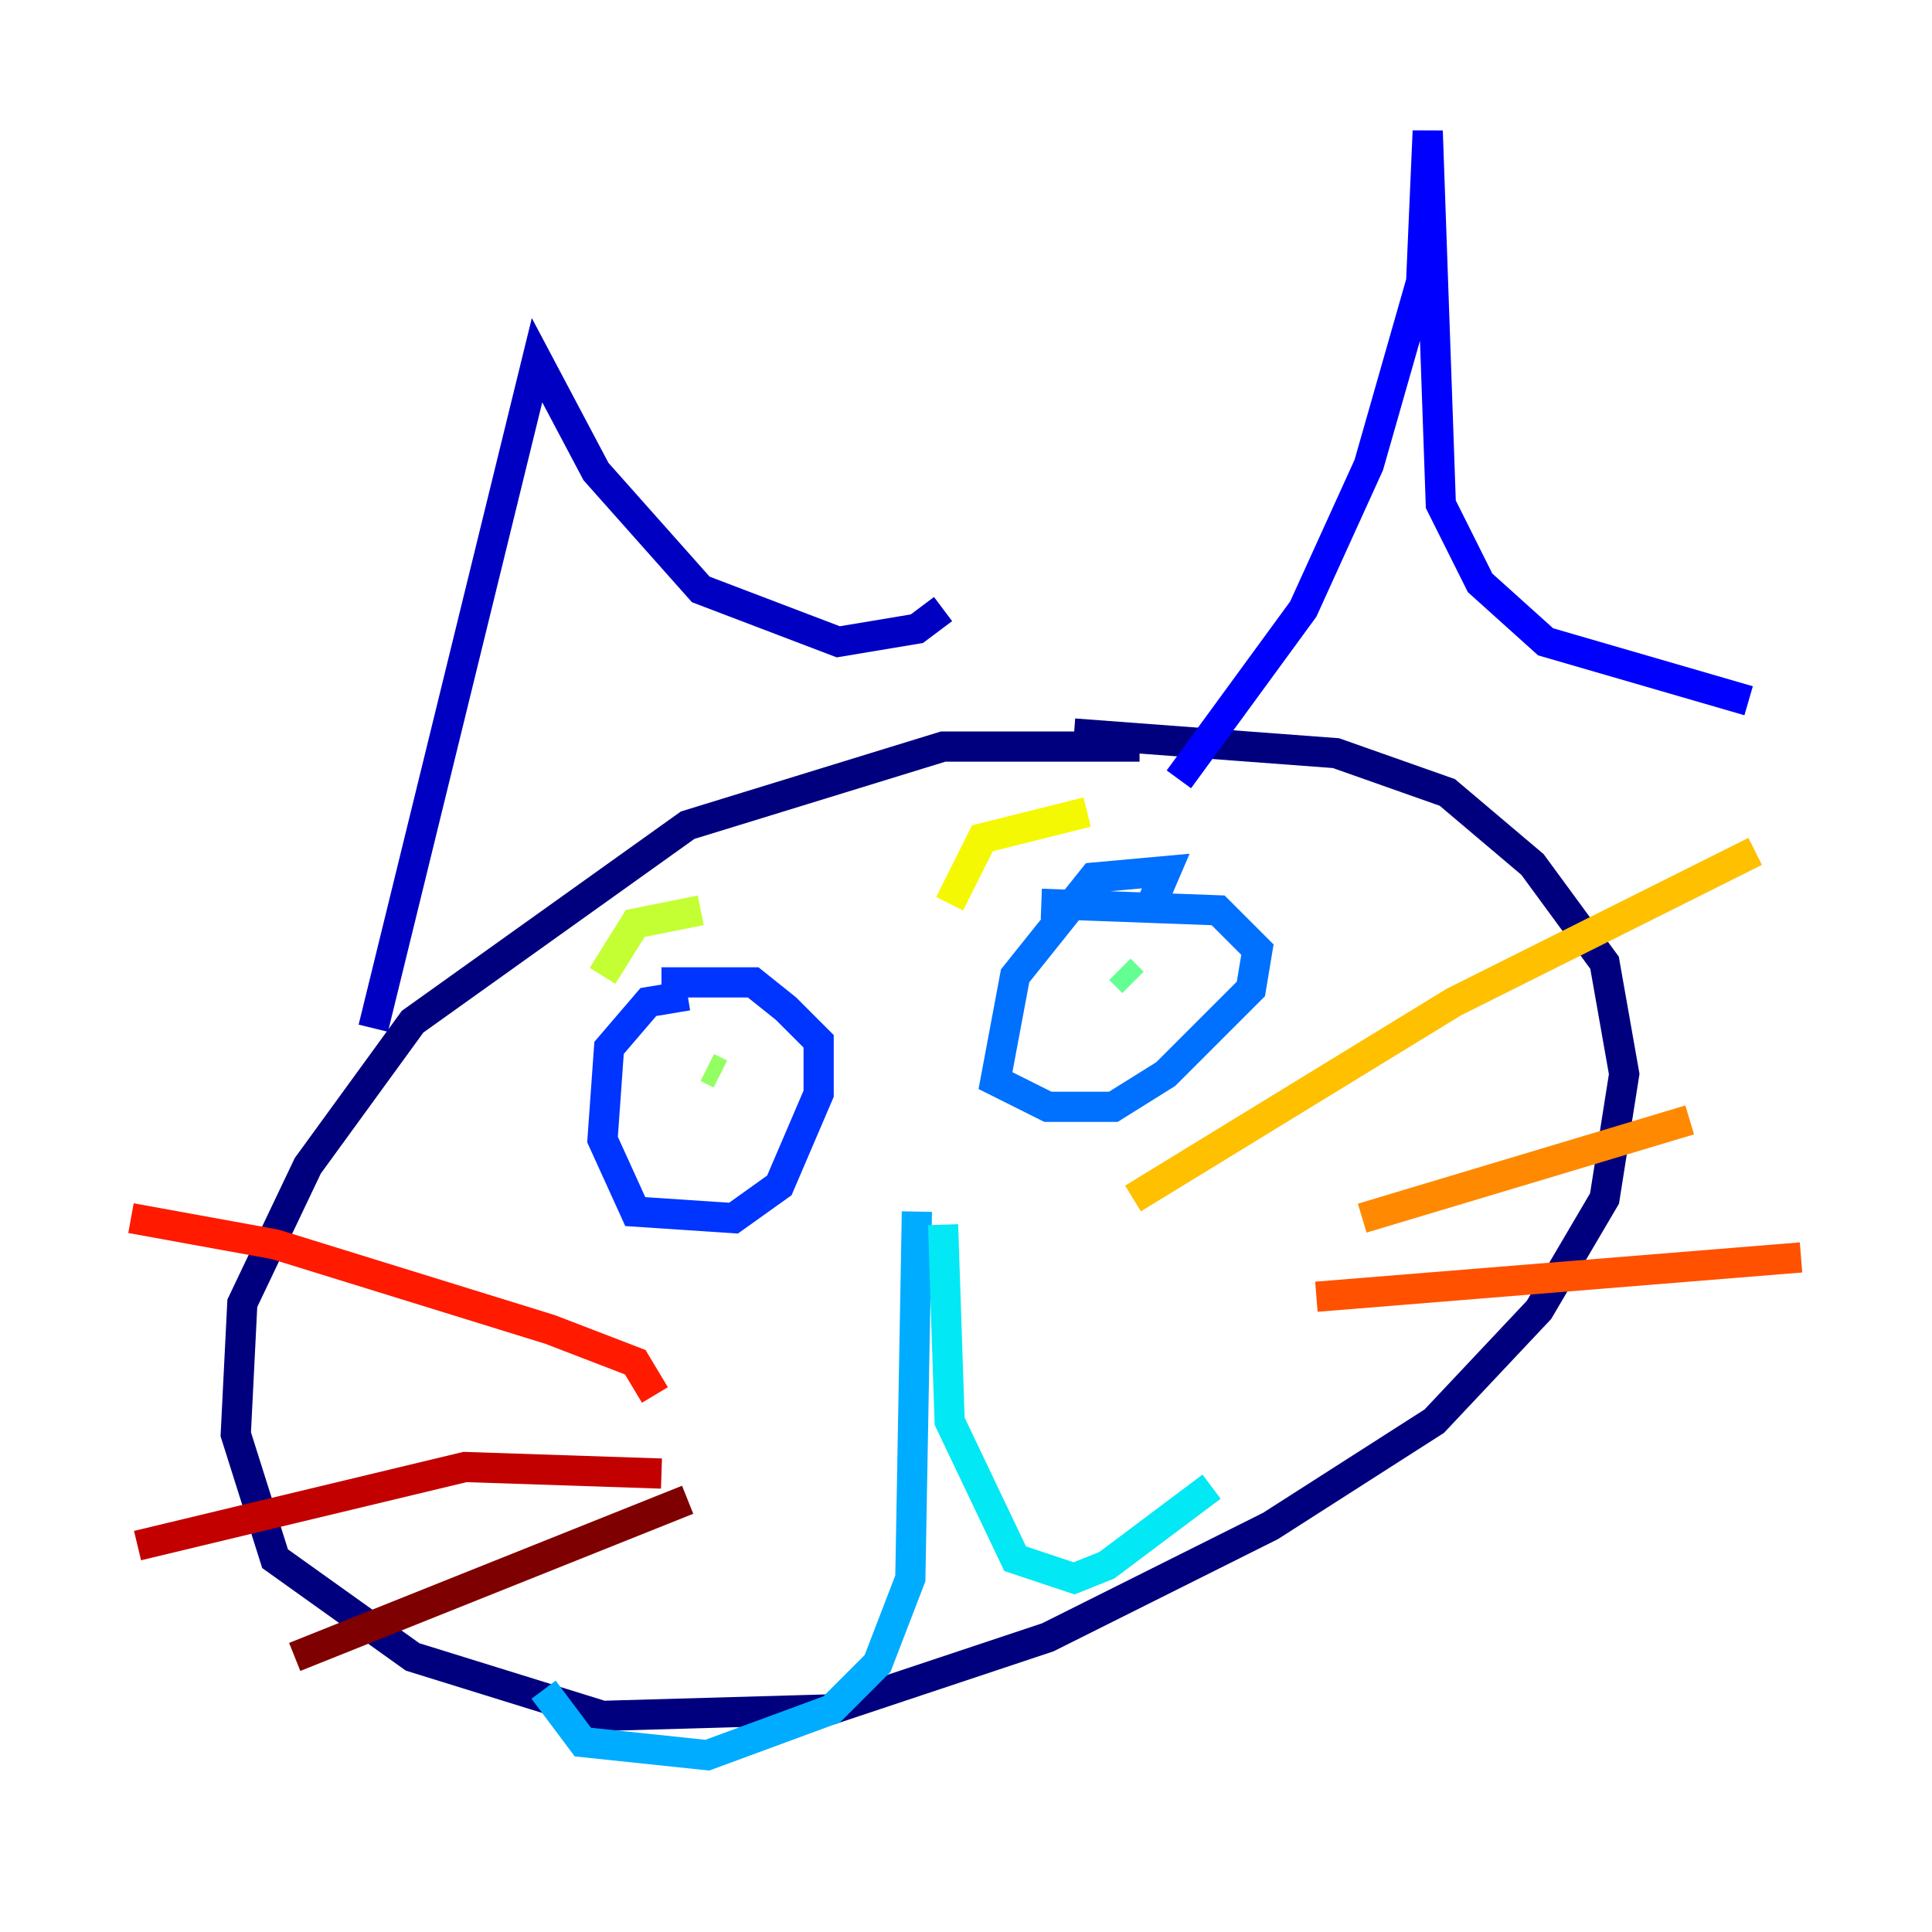 <?xml version="1.0" encoding="utf-8" ?>
<svg baseProfile="tiny" height="128" version="1.2" viewBox="0,0,128,128" width="128" xmlns="http://www.w3.org/2000/svg" xmlns:ev="http://www.w3.org/2001/xml-events" xmlns:xlink="http://www.w3.org/1999/xlink"><defs /><polyline fill="none" points="75.498,49.464 62.481,49.464 45.559,54.671 27.336,67.688 20.393,77.234 16.054,86.346 15.62,95.024 18.224,103.268 27.336,109.776 39.919,113.681 55.105,113.248 69.424,108.475 84.176,101.098 95.024,94.156 101.966,86.78 106.305,79.403 107.607,71.159 106.305,63.783 101.532,57.275 95.891,52.502 88.515,49.898 71.159,48.597" stroke="#00007f" stroke-width="2" /><polyline fill="none" points="24.732,68.122 35.58,23.864 39.485,31.241 46.427,39.051 55.539,42.522 60.746,41.654 62.481,40.352" stroke="#0000c3" stroke-width="2" /><polyline fill="none" points="78.102,51.634 86.346,40.352 90.685,30.807 94.156,18.658 94.59,8.678 95.458,33.41 98.061,38.617 102.4,42.522 115.851,46.427" stroke="#0000ff" stroke-width="2" /><polyline fill="none" points="45.559,65.953 42.956,66.386 40.352,69.424 39.919,75.498 42.088,80.271 48.597,80.705 51.634,78.536 54.237,72.461 54.237,68.99 52.068,66.82 49.898,65.085 43.824,65.085" stroke="#0034ff" stroke-width="2" /><polyline fill="none" points="75.932,60.746 77.234,57.709 72.461,58.142 67.254,64.651 65.953,71.593 69.424,73.329 73.763,73.329 77.234,71.159 82.875,65.519 83.308,62.915 80.705,60.312 68.99,59.878" stroke="#0070ff" stroke-width="2" /><polyline fill="none" points="60.746,80.271 60.312,104.57 58.142,110.21 55.105,113.248 46.861,116.285 38.617,115.417 36.014,111.946" stroke="#00acff" stroke-width="2" /><polyline fill="none" points="62.481,81.139 62.915,94.156 67.254,103.268 71.159,104.57 73.329,103.702 80.271,98.495" stroke="#02e8f4" stroke-width="2" /><polyline fill="none" points="73.329,65.085 73.329,65.085" stroke="#32ffc3" stroke-width="2" /><polyline fill="none" points="74.197,64.217 75.064,65.085" stroke="#63ff93" stroke-width="2" /><polyline fill="none" points="46.861,70.725 47.729,71.159" stroke="#93ff63" stroke-width="2" /><polyline fill="none" points="39.919,64.651 42.088,61.18 46.427,60.312" stroke="#c3ff32" stroke-width="2" /><polyline fill="none" points="62.915,59.878 65.085,55.539 72.027,53.803" stroke="#f4f802" stroke-width="2" /><polyline fill="none" points="75.064,79.403 96.325,66.386 116.285,56.407" stroke="#ffc000" stroke-width="2" /><polyline fill="none" points="90.251,80.705 111.946,74.197" stroke="#ff8900" stroke-width="2" /><polyline fill="none" points="87.214,85.912 119.322,83.308" stroke="#ff5100" stroke-width="2" /><polyline fill="none" points="43.39,92.42 42.088,90.251 36.447,88.081 18.224,82.441 8.678,80.705" stroke="#ff1a00" stroke-width="2" /><polyline fill="none" points="43.824,97.627 30.807,97.193 9.112,102.4" stroke="#c30000" stroke-width="2" /><polyline fill="none" points="45.559,99.363 19.525,109.776" stroke="#7f0000" stroke-width="2" /></svg>